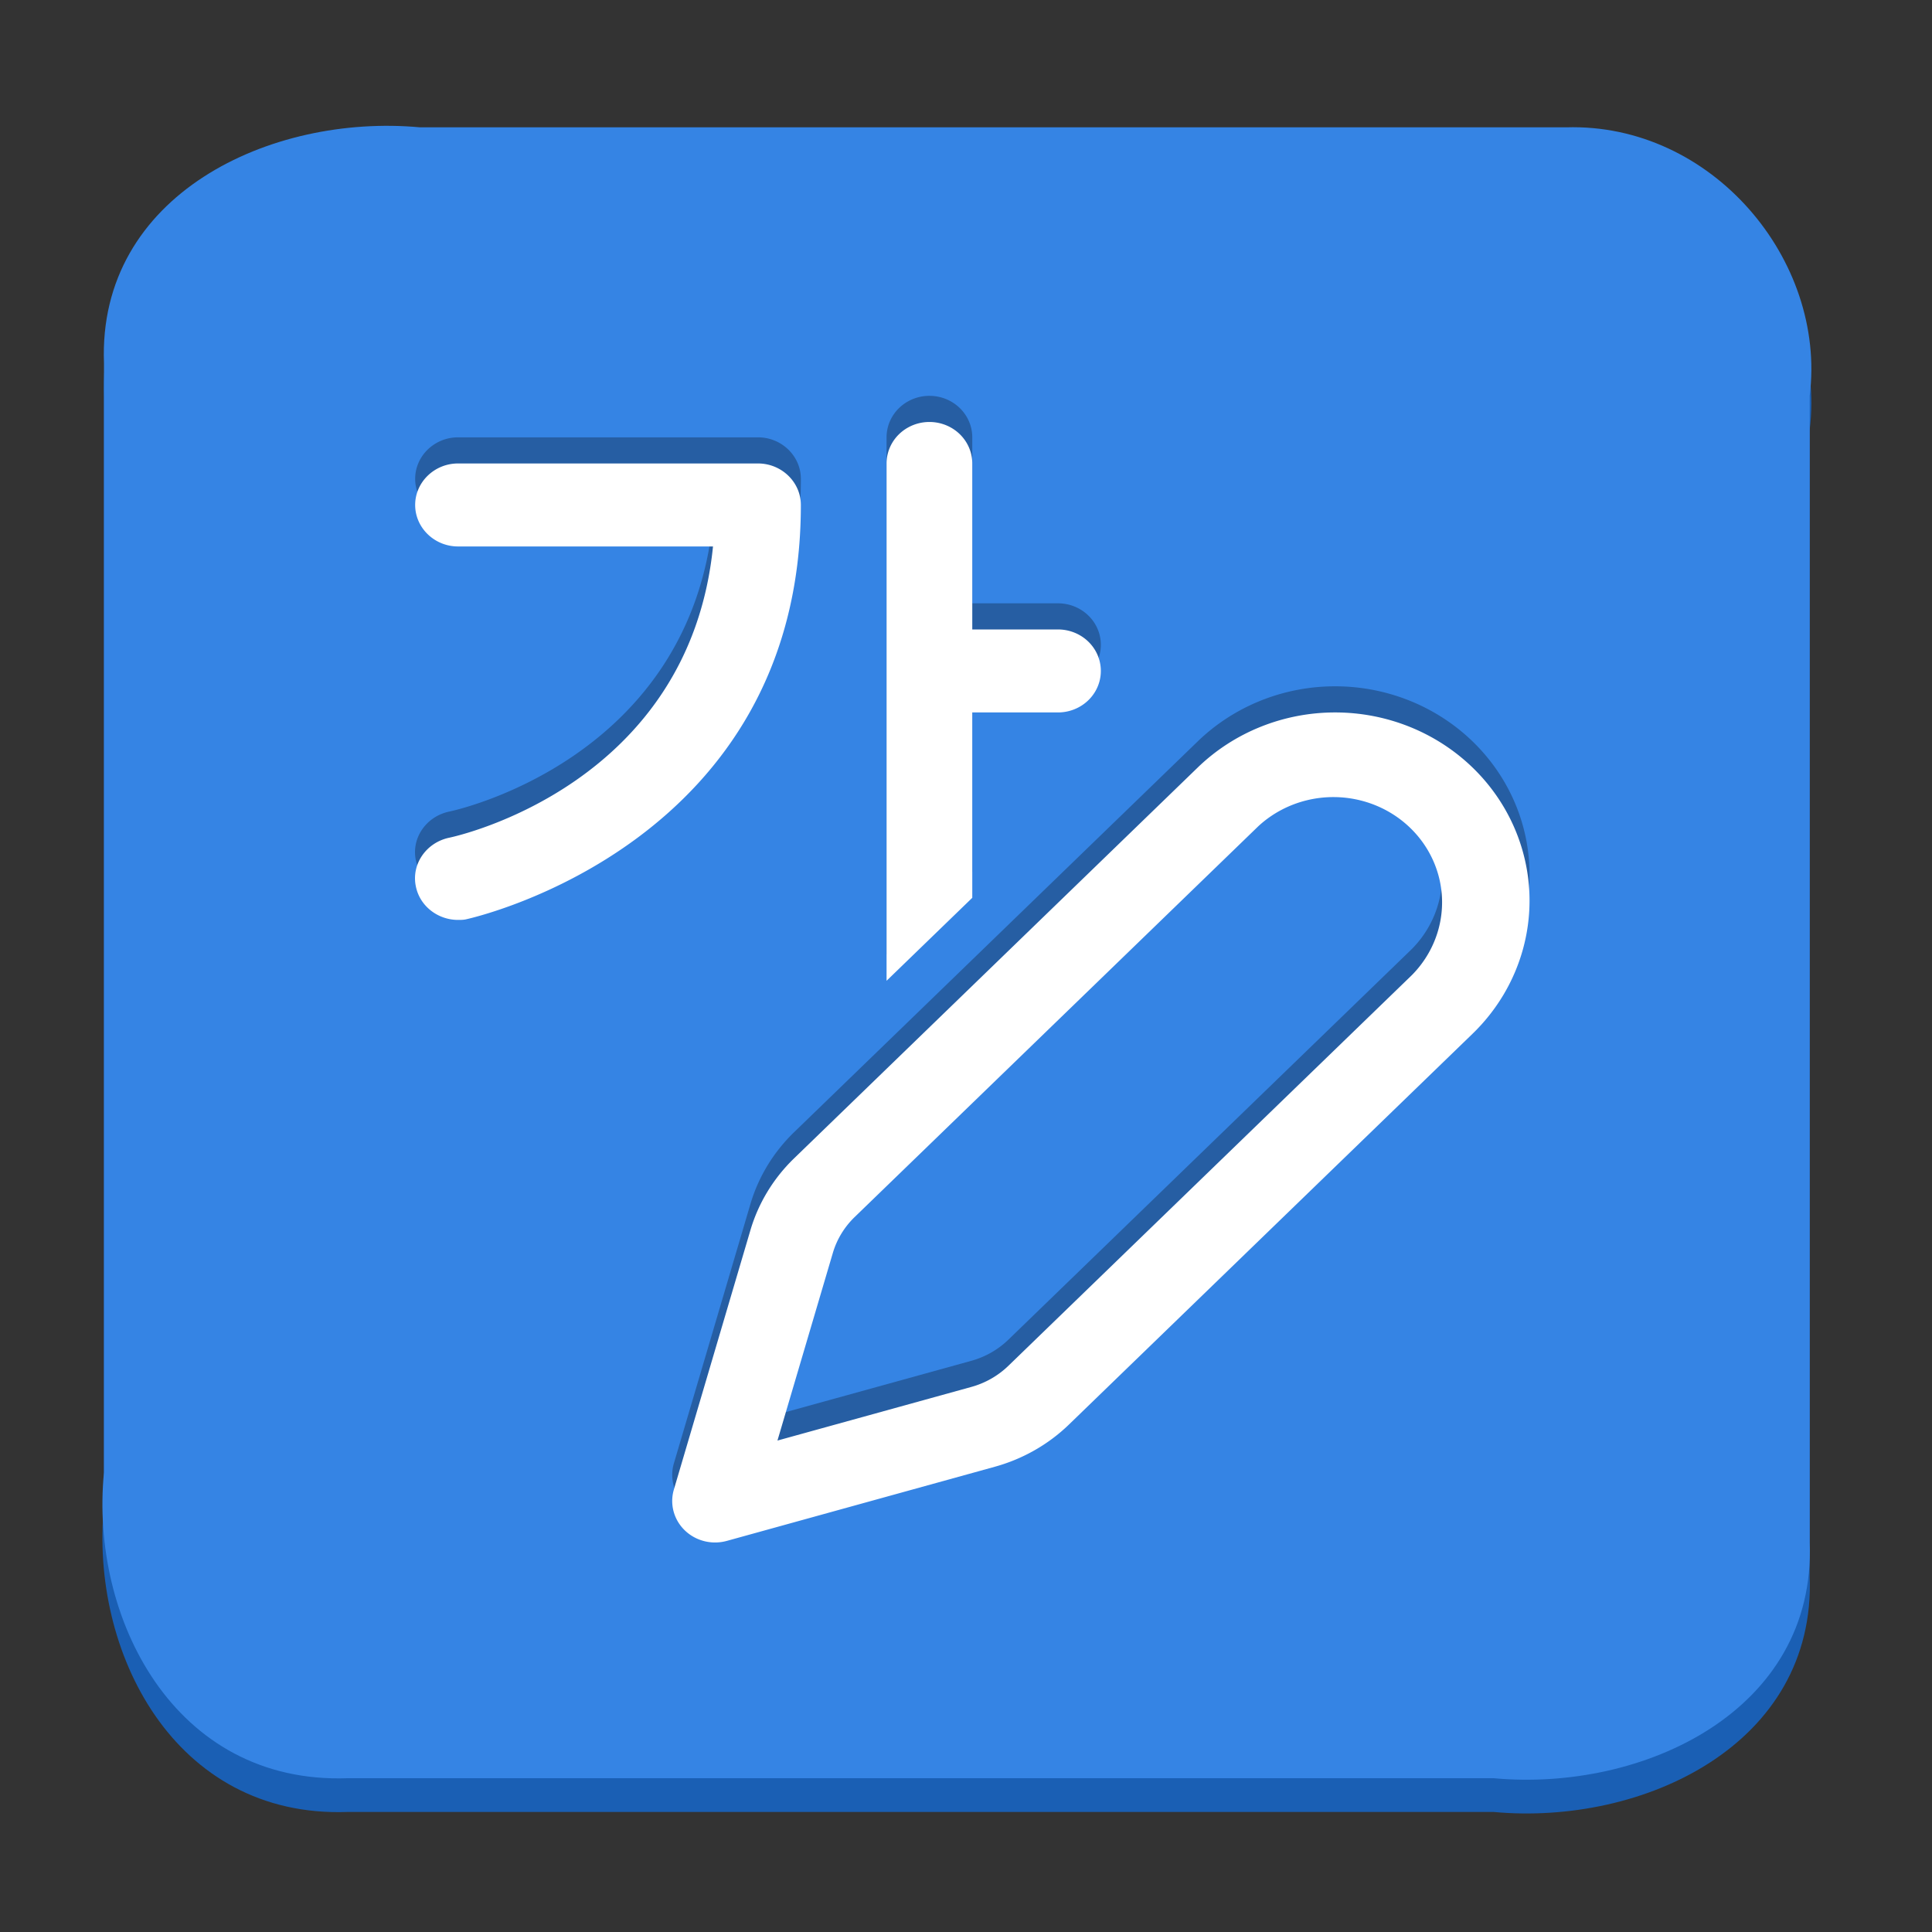 <?xml version="1.0" encoding="UTF-8" standalone="no"?>
<svg
   inkscape:version="1.2.2 (b0a8486541, 2022-12-01)"
   sodipodi:docname="logo-source.svg"
   id="svg9216"
   version="1.1"
   viewBox="0 0 32 32"
   height="512"
   width="512"
   xmlns:inkscape="http://www.inkscape.org/namespaces/inkscape"
   xmlns:sodipodi="http://sodipodi.sourceforge.net/DTD/sodipodi-0.dtd"
   xmlns="http://www.w3.org/2000/svg"
   xmlns:svg="http://www.w3.org/2000/svg">
  <rect x="0" y="0" width="32" height="32" fill="#333333" stroke="none"/>
  <defs
     id="defs9220">
    <filter
       style="color-interpolation-filters:sRGB"
       inkscape:label="Drop Shadow"
       id="filter7492"
       x="-0.052"
       y="-0.05"
       width="1.103"
       height="1.099">
      <feFlood
         flood-opacity="0.246"
         flood-color="rgb(0,0,0)"
         result="flood"
         id="feFlood7482" />
      <feComposite
         in="flood"
         in2="SourceGraphic"
         operator="in"
         result="composite1"
         id="feComposite7484" />
      <feGaussianBlur
         in="composite1"
         stdDeviation="6.3"
         result="blur"
         id="feGaussianBlur7486" />
      <feOffset
         dx="0"
         dy="0"
         result="offset"
         id="feOffset7488" />
      <feComposite
         in="SourceGraphic"
         in2="offset"
         operator="over"
         result="composite2"
         id="feComposite7490" />
    </filter>
  </defs>
  <sodipodi:namedview
     id="namedview9218"
     pagecolor="#505050"
     bordercolor="#ffffff"
     borderopacity="1"
     inkscape:showpageshadow="0"
     inkscape:pageopacity="0"
     inkscape:pagecheckerboard="1"
     inkscape:deskcolor="#505050"
     showgrid="false"
     inkscape:zoom="0.66285471"
     inkscape:cx="329.63483"
     inkscape:cy="27.909585"
     inkscape:window-width="1854"
     inkscape:window-height="1011"
     inkscape:window-x="66"
     inkscape:window-y="32"
     inkscape:window-maximized="1"
     inkscape:current-layer="svg9216" />
  <path
     fill="#0381fd"
     d="M 2,6 C 1.895,3.141 4.736,1.766 7.188,2 H 26 c 2.39,-0.076 4.278,2.246 4,4.554 V 26 c 0.105,2.859 -2.736,4.234 -5.188,4 H 6 C 3.141,30.105 1.766,27.264 2,24.812 Z"
     style="display:none;mix-blend-mode:normal;fill:#0381fd;fill-opacity:1;stroke:none;stroke-linejoin:round;stroke-opacity:1;paint-order:markers fill stroke"
     id="path9212" />
  <path
     fill="#ffffff"
     d="m 16.482,7.322 c -0.69,-1.69 -1.756,0.09 -1.442,1.109 v 7.88 c 0.461,-0.516 1.074,-0.968 1.442,-1.522 v -3.141 c 0.653,-0.058 1.36,0.159 1.952,-0.211 0.738,-1.314 -0.956,-1.286 -1.778,-1.231 C 16.259,10.123 16.59,9.311 16.482,8.939 Z m 8.416,5.283 c -1.686,-1.803 -4.148,-0.76 -5.464,0.84 l -5.952,5.952 c -0.943,1.15 -1.068,2.692 -1.538,4.064 -0.145,0.73 -0.568,1.431 -0.445,2.188 0.572,0.798 1.485,0.121 2.224,10e-4 1.268,-0.4 2.59,-0.648 3.809,-1.184 1.362,-1.092 2.504,-2.436 3.769,-3.638 1.295,-1.323 2.648,-2.591 3.903,-3.95 0.973,-1.253 0.836,-3.171 -0.306,-4.273 m -3.605,1.02 c 2.235,-1.913 4.192,1.797 2.082,3.089 -2.144,2.133 -4.267,4.288 -6.424,6.407 -1.08,0.532 -2.31,0.715 -3.456,1.094 -0.591,0.25 0.047,-0.728 0.036,-1.059 0.374,-1.13 0.467,-2.46 1.475,-3.244 z m -14.17,1.058 c 0.886,1.368 2.734,-0.325 3.732,-0.862 1.853,-1.378 2.932,-3.763 2.686,-6.058 C 13.095,7.048 12.156,7.412 11.451,7.322 10.152,7.356 8.839,7.252 7.55,7.379 6.36,8.253 7.883,9.019 8.78,8.764 h 3.34 c -0.153,2.44 -2.099,4.51 -4.441,5.061 -0.379,0.074 -0.65,0.48 -0.556,0.858"
     style="display:none;stroke-width:0.721"
     id="path9214" />
  <g
     id="g1541"
     transform="matrix(0.063,0,0,0.061,39.568,25.945)"
     style="display:inline;stroke:none;stroke-width:0;stroke-dasharray:none;enable-background:new">
    <g
       id="g1547"
       style="stroke:none;stroke-width:0;stroke-dasharray:none"
       inkscape:label="g1547">
      <path
         fill="#0381fd"
         d="m -600.726,-317.553 c -1.682,-45.771 43.82,-67.783 83.091,-64.037 h 301.293 c 38.278,-1.217 68.516,35.957 64.064,72.906 V 2.633 c 1.682,45.771 -43.82,67.783 -83.091,64.037 h -301.293 c -45.79,1.681 -67.812,-43.801 -64.064,-83.056 z"
         style="mix-blend-mode:normal;fill:#1a5fb4;fill-opacity:1;stroke:none;stroke-width:0;stroke-linejoin:round;stroke-dasharray:none;stroke-opacity:1;paint-order:markers fill stroke"
         id="path1543" />
      <path
         fill="#0381fd"
         d="m -600.726,-326.717 c -1.682,-45.771 43.82,-67.783 83.091,-64.037 h 301.293 c 38.278,-1.217 68.516,35.957 64.064,72.906 V -6.531 c 1.682,45.771 -43.82,67.783 -83.091,64.037 h -301.293 c -45.79,1.681 -67.812,-43.801 -64.064,-83.056 z"
         style="mix-blend-mode:normal;fill:#3584e4;fill-opacity:1;stroke:none;stroke-width:0;stroke-linejoin:round;stroke-dasharray:none;stroke-opacity:1;paint-order:markers fill stroke"
         id="path1523" />
    </g>
    <g
       id="g9406">
      <path
         fill="currentColor"
         d="m -372.445,-306.579 a 11.267,11.267 0 1 0 -22.534,0 v 140.466 l 22.534,-22.534 v -50.33 h 22.534 a 11.267,11.267 0 1 0 0,-22.534 h -22.534 z m 131.531,82.565 a 51.107,51.107 0 0 0 -72.267,0 l -106.135,106.135 a 45.068,45.068 0 0 0 -11.459,19.492 l -20.123,70.419 a 11.267,11.267 0 0 0 13.926,13.937 l 70.464,-20.134 a 45.068,45.068 0 0 0 19.492,-11.47 L -240.913,-151.736 a 51.096,51.096 0 0 0 0,-72.278 m -56.335,15.943 a 28.573,28.573 0 0 1 40.404,40.392 l -106.113,106.113 c -2.704,2.704 -6.062,4.687 -9.746,5.735 l -50.961,14.557 14.557,-50.927 a 22.534,22.534 0 0 1 5.724,-9.746 z m -221.442,16.529 c 1.127,5.295 5.859,8.901 11.042,8.901 0.789,0 1.577,0 2.366,-0.225 l 0.057,-0.012 c 2.67,-0.642 87.714,-20.912 87.714,-112.434 0,-6.197 -5.07,-11.267 -11.267,-11.267 h -78.869 c -6.197,0 -11.267,5.07 -11.267,11.267 0,6.197 5.07,11.267 11.267,11.267 h 67.039 c -6.31,64.447 -66.701,78.531 -69.405,79.094 -6.084,1.352 -10.028,7.324 -8.676,13.408"
         id="path3620"
         style="display:inline;fill:#000000;fill-opacity:0.287;stroke:none;stroke-width:0;stroke-dasharray:none;stroke-opacity:1;enable-background:new" />
      <path
         fill="currentColor"
         d="m -372.445,-299.483 a 11.267,11.267 0 1 0 -22.534,0 v 140.466 l 22.534,-22.534 v -50.33 h 22.534 a 11.267,11.267 0 1 0 0,-22.534 h -22.534 z m 131.531,82.565 a 51.107,51.107 0 0 0 -72.267,0 l -106.135,106.135 a 45.068,45.068 0 0 0 -11.459,19.492 l -20.123,70.419 a 11.267,11.267 0 0 0 13.926,13.937 l 70.464,-20.134 a 45.068,45.068 0 0 0 19.492,-11.47 l 106.102,-106.102 a 51.096,51.096 0 0 0 0,-72.278 m -56.335,15.943 a 28.573,28.573 0 0 1 40.404,40.392 l -106.113,106.113 c -2.704,2.704 -6.062,4.687 -9.746,5.735 l -50.961,14.557 14.557,-50.927 a 22.534,22.534 0 0 1 5.724,-9.746 z m -221.442,16.529 c 1.127,5.295 5.859,8.901 11.042,8.901 0.789,0 1.577,0 2.366,-0.225 l 0.057,-0.012 c 2.67,-0.642 87.714,-20.912 87.714,-112.434 0,-6.197 -5.07,-11.267 -11.267,-11.267 h -78.869 c -6.197,0 -11.267,5.07 -11.267,11.267 0,6.197 5.07,11.267 11.267,11.267 h 67.039 c -6.31,64.447 -66.701,78.531 -69.405,79.094 -6.084,1.352 -10.028,7.324 -8.676,13.408"
         id="path9402"
         style="display:inline;fill:#ffffff;fill-opacity:1;stroke:none;stroke-width:0;stroke-dasharray:none;stroke-opacity:1;enable-background:new" />
    </g>
  </g>
</svg>

